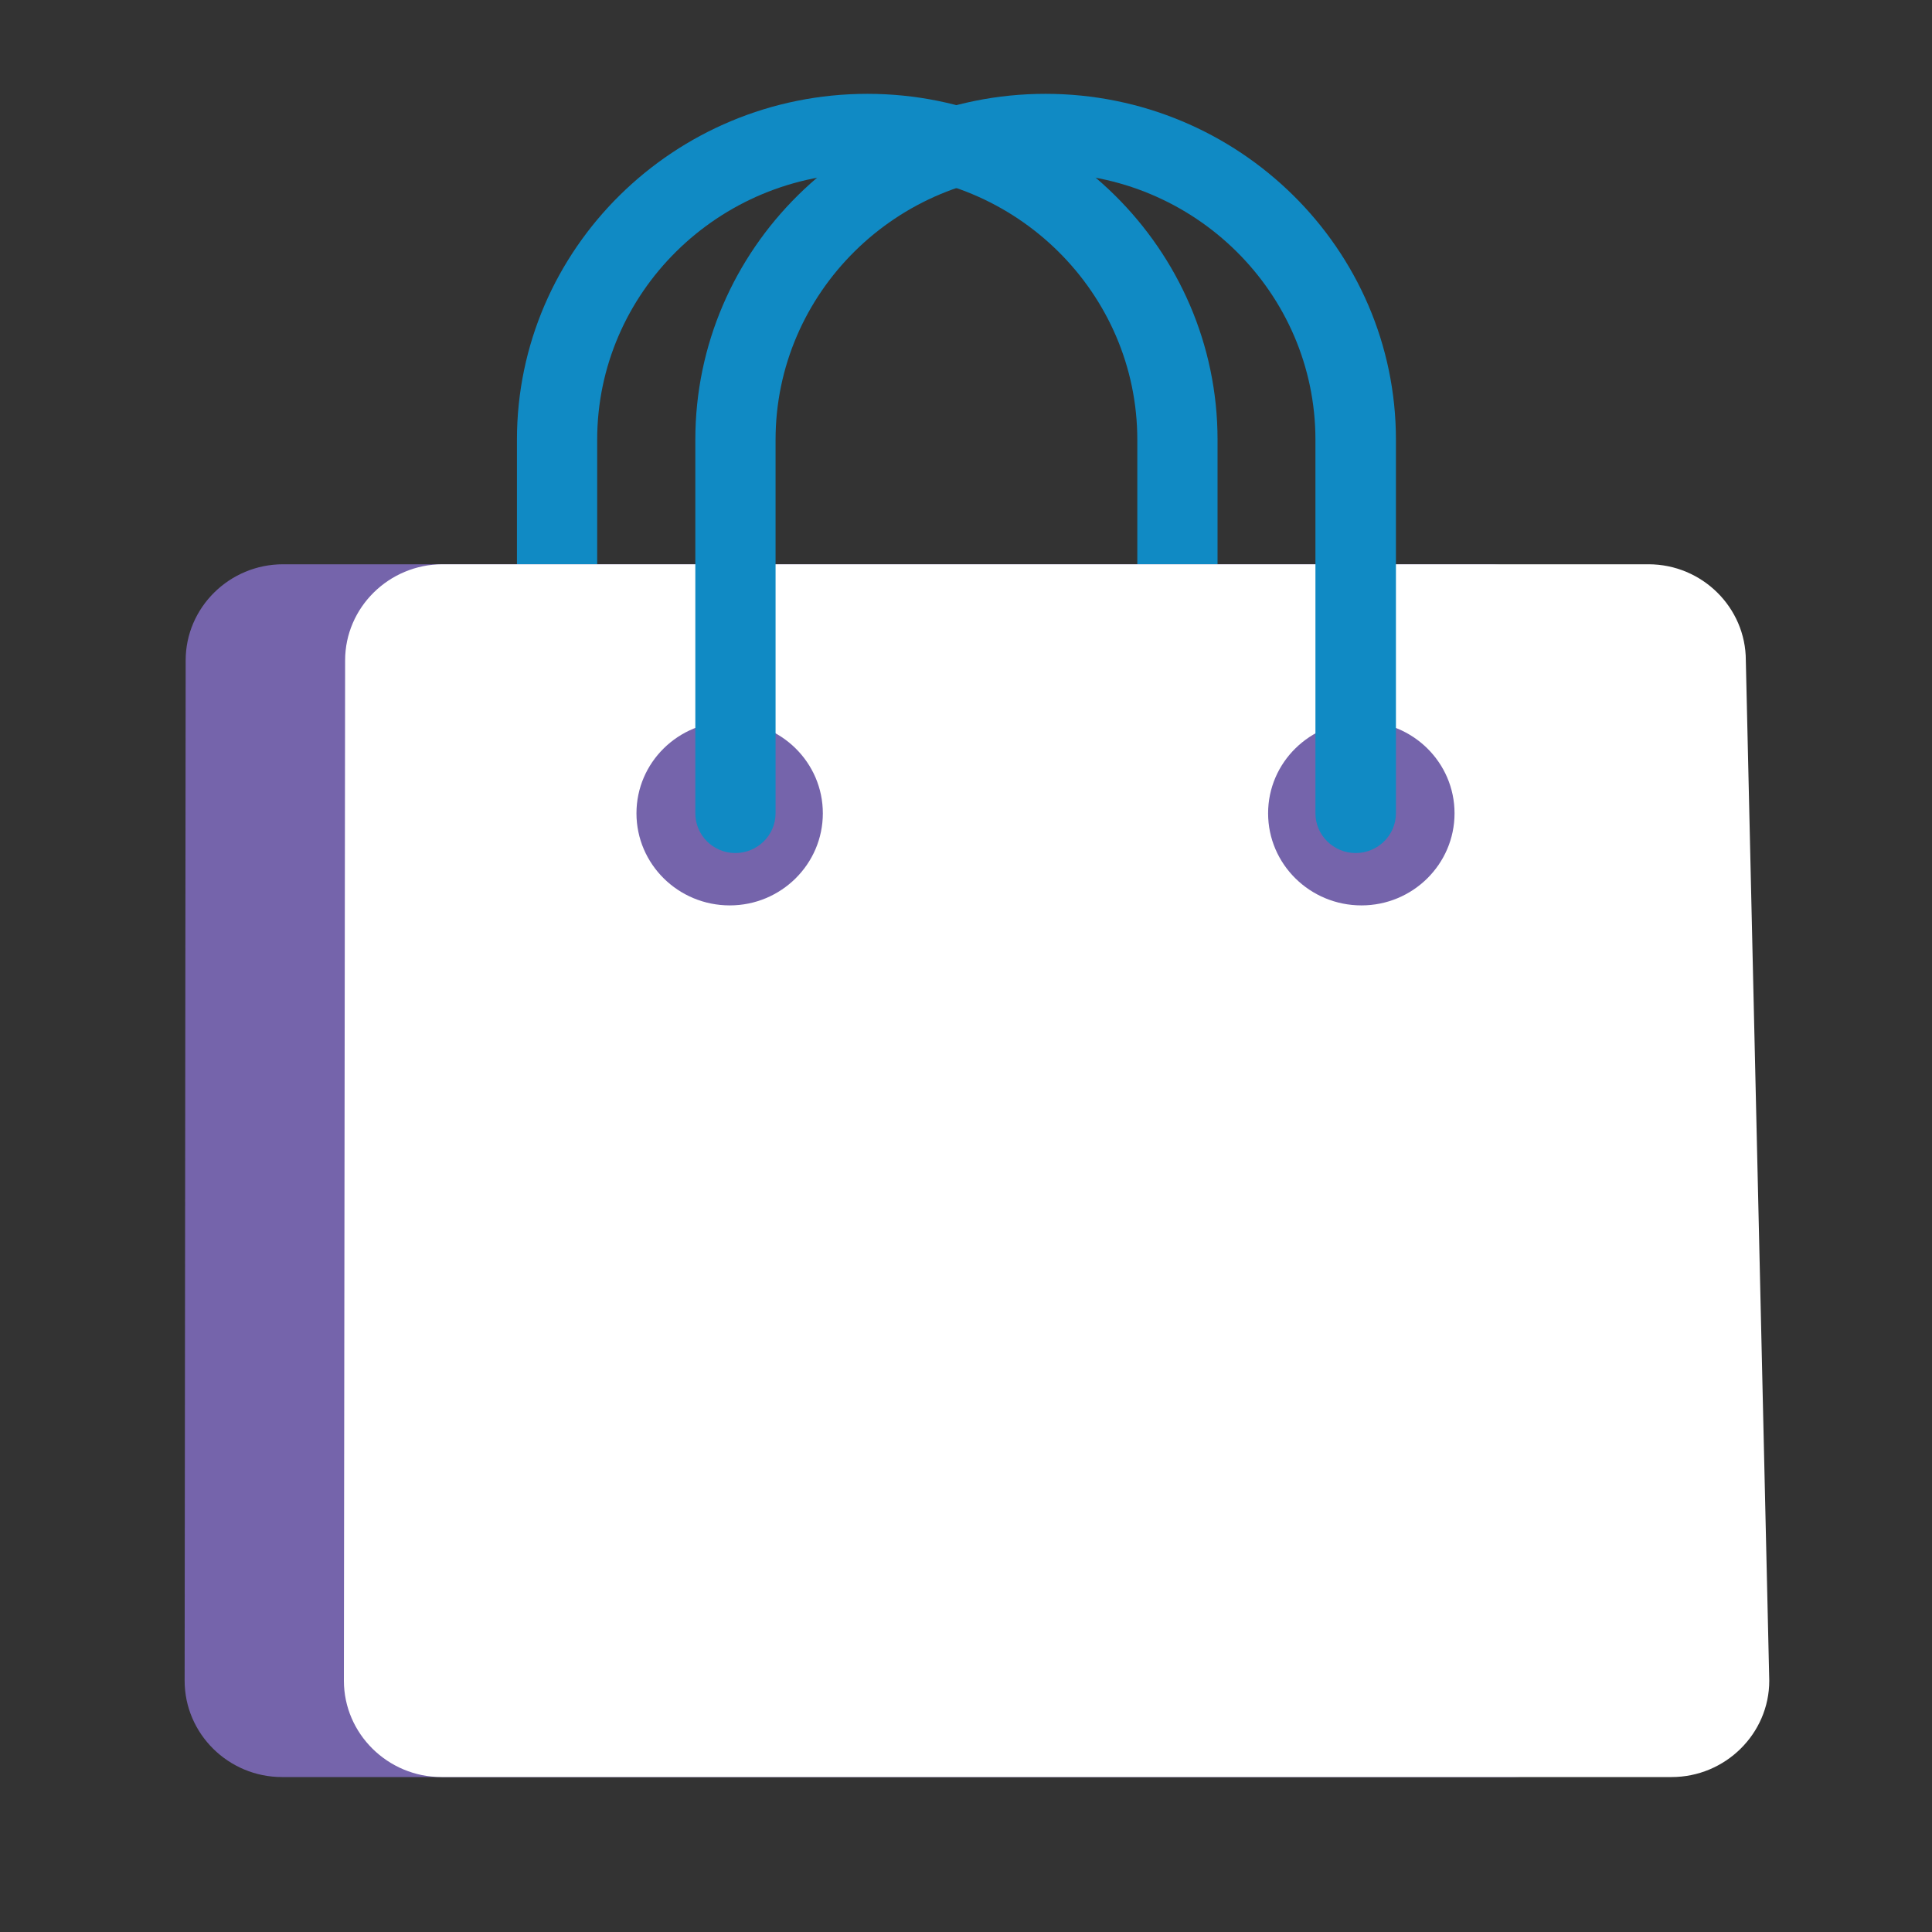 <svg xmlns="http://www.w3.org/2000/svg" xmlns:xlink="http://www.w3.org/1999/xlink" width="40" zoomAndPan="magnify" viewBox="0 0 30 30" height="40" preserveAspectRatio="xMidYMid meet" version="1.0"><rect x="0" y="0" width="30" height="30" fill="#333333" stroke="none"/><defs><clipPath id="id1"><path d="M 8 1.461 L 19 1.461 L 19 14 L 8 14 Z M 8 1.461 " clip-rule="nonzero"/></clipPath><clipPath id="id2"><path d="M 2.824 8 L 25 8 L 25 27.59 L 2.824 27.59 Z M 2.824 8 " clip-rule="nonzero"/></clipPath><clipPath id="id3"><path d="M 5 8 L 27.5 8 L 27.5 27.59 L 5 27.59 Z M 5 8 " clip-rule="nonzero"/></clipPath><clipPath id="id4"><path d="M 10 1.461 L 22 1.461 L 22 14 L 10 14 Z M 10 1.461 " clip-rule="nonzero"/></clipPath></defs><g clip-path="url(#id1)"><path fill="#108ac4" d="M 18.281 13.246 C 17.938 13.246 17.66 12.969 17.66 12.629 L 17.66 6.828 C 17.66 4.547 15.777 2.688 13.469 2.688 C 11.156 2.688 9.273 4.547 9.273 6.828 L 9.273 12.629 C 9.273 12.969 8.996 13.246 8.652 13.246 C 8.309 13.246 8.027 12.969 8.027 12.629 L 8.027 6.828 C 8.027 3.867 10.469 1.457 13.469 1.457 C 16.465 1.457 18.906 3.867 18.906 6.828 L 18.906 12.629 C 18.906 12.969 18.629 13.246 18.281 13.246 " fill-opacity="1" fill-rule="nonzero"/></g><g clip-path="url(#id2)"><path fill="#7564ab" d="M 24.996 26.098 C 24.996 26.922 24.312 27.594 23.48 27.594 L 4.379 27.594 C 3.547 27.594 2.867 26.922 2.867 26.098 L 2.883 10.254 C 2.883 9.434 3.562 8.762 4.395 8.762 L 23.121 8.762 C 23.953 8.762 24.633 9.434 24.633 10.254 L 24.996 26.098 " fill-opacity="1" fill-rule="nonzero"/></g><g clip-path="url(#id3)"><path fill="#ffffff" d="M 27.473 26.098 C 27.473 26.922 26.789 27.594 25.957 27.594 L 6.855 27.594 C 6.023 27.594 5.34 26.922 5.34 26.098 L 5.359 10.254 C 5.359 9.434 6.039 8.762 6.871 8.762 L 25.598 8.762 C 26.43 8.762 27.109 9.434 27.109 10.254 L 27.473 26.098 " fill-opacity="1" fill-rule="nonzero"/></g><path fill="#7564ab" d="M 12.777 12.629 C 12.777 13.418 12.129 14.059 11.332 14.059 C 10.531 14.059 9.883 13.418 9.883 12.629 C 9.883 11.84 10.531 11.203 11.332 11.203 C 12.129 11.203 12.777 11.84 12.777 12.629 " fill-opacity="1" fill-rule="nonzero"/><path fill="#7564ab" d="M 22.586 12.629 C 22.586 13.418 21.938 14.059 21.141 14.059 C 20.34 14.059 19.691 13.418 19.691 12.629 C 19.691 11.84 20.34 11.203 21.141 11.203 C 21.938 11.203 22.586 11.84 22.586 12.629 " fill-opacity="1" fill-rule="nonzero"/><g clip-path="url(#id4)"><path fill="#108ac4" d="M 21.051 13.246 C 20.707 13.246 20.426 12.969 20.426 12.629 L 20.426 6.828 C 20.426 4.547 18.547 2.688 16.234 2.688 C 13.922 2.688 12.043 4.547 12.043 6.828 L 12.043 12.629 C 12.043 12.969 11.762 13.246 11.418 13.246 C 11.074 13.246 10.797 12.969 10.797 12.629 L 10.797 6.828 C 10.797 3.867 13.234 1.457 16.234 1.457 C 19.234 1.457 21.676 3.867 21.676 6.828 L 21.676 12.629 C 21.676 12.969 21.395 13.246 21.051 13.246 " fill-opacity="1" fill-rule="nonzero"/></g><path fill="#ffffff" d="M 22.289 17.461 L 22.051 17.449 C 21.652 17.434 21.316 17.703 21.301 18.055 L 21.207 20.051 L 21.207 20.047 L 20.941 19.586 L 18.562 15.422 C 18.395 15.129 18.02 15.027 17.727 15.191 L 17.547 15.289 C 17.254 15.457 17.148 15.824 17.316 16.117 L 18.457 18.109 C 18.312 18.078 18.16 18.098 18.023 18.172 L 17.844 18.273 C 17.551 18.438 17.445 18.805 17.613 19.098 C 17.445 18.805 17.074 18.703 16.777 18.867 L 16.598 18.965 C 16.305 19.129 16.199 19.5 16.367 19.793 C 16.199 19.5 15.828 19.398 15.531 19.562 L 15.355 19.66 C 15.059 19.824 14.957 20.195 15.121 20.484 L 16.137 22.262 C 16.137 22.262 17.48 24.688 18.043 25.355 C 18.566 25.98 18.68 25.824 18.91 26.051 C 19.246 26.383 19.57 26.66 19.867 26.496 L 22.668 24.938 C 22.965 24.773 22.953 24.332 22.777 23.895 C 22.715 23.734 22.629 23.289 22.672 23.215 C 22.672 23.215 22.754 22.918 22.75 22.867 L 22.977 18.133 C 22.992 17.781 22.684 17.48 22.289 17.461 " fill-opacity="1" fill-rule="nonzero"/></svg>